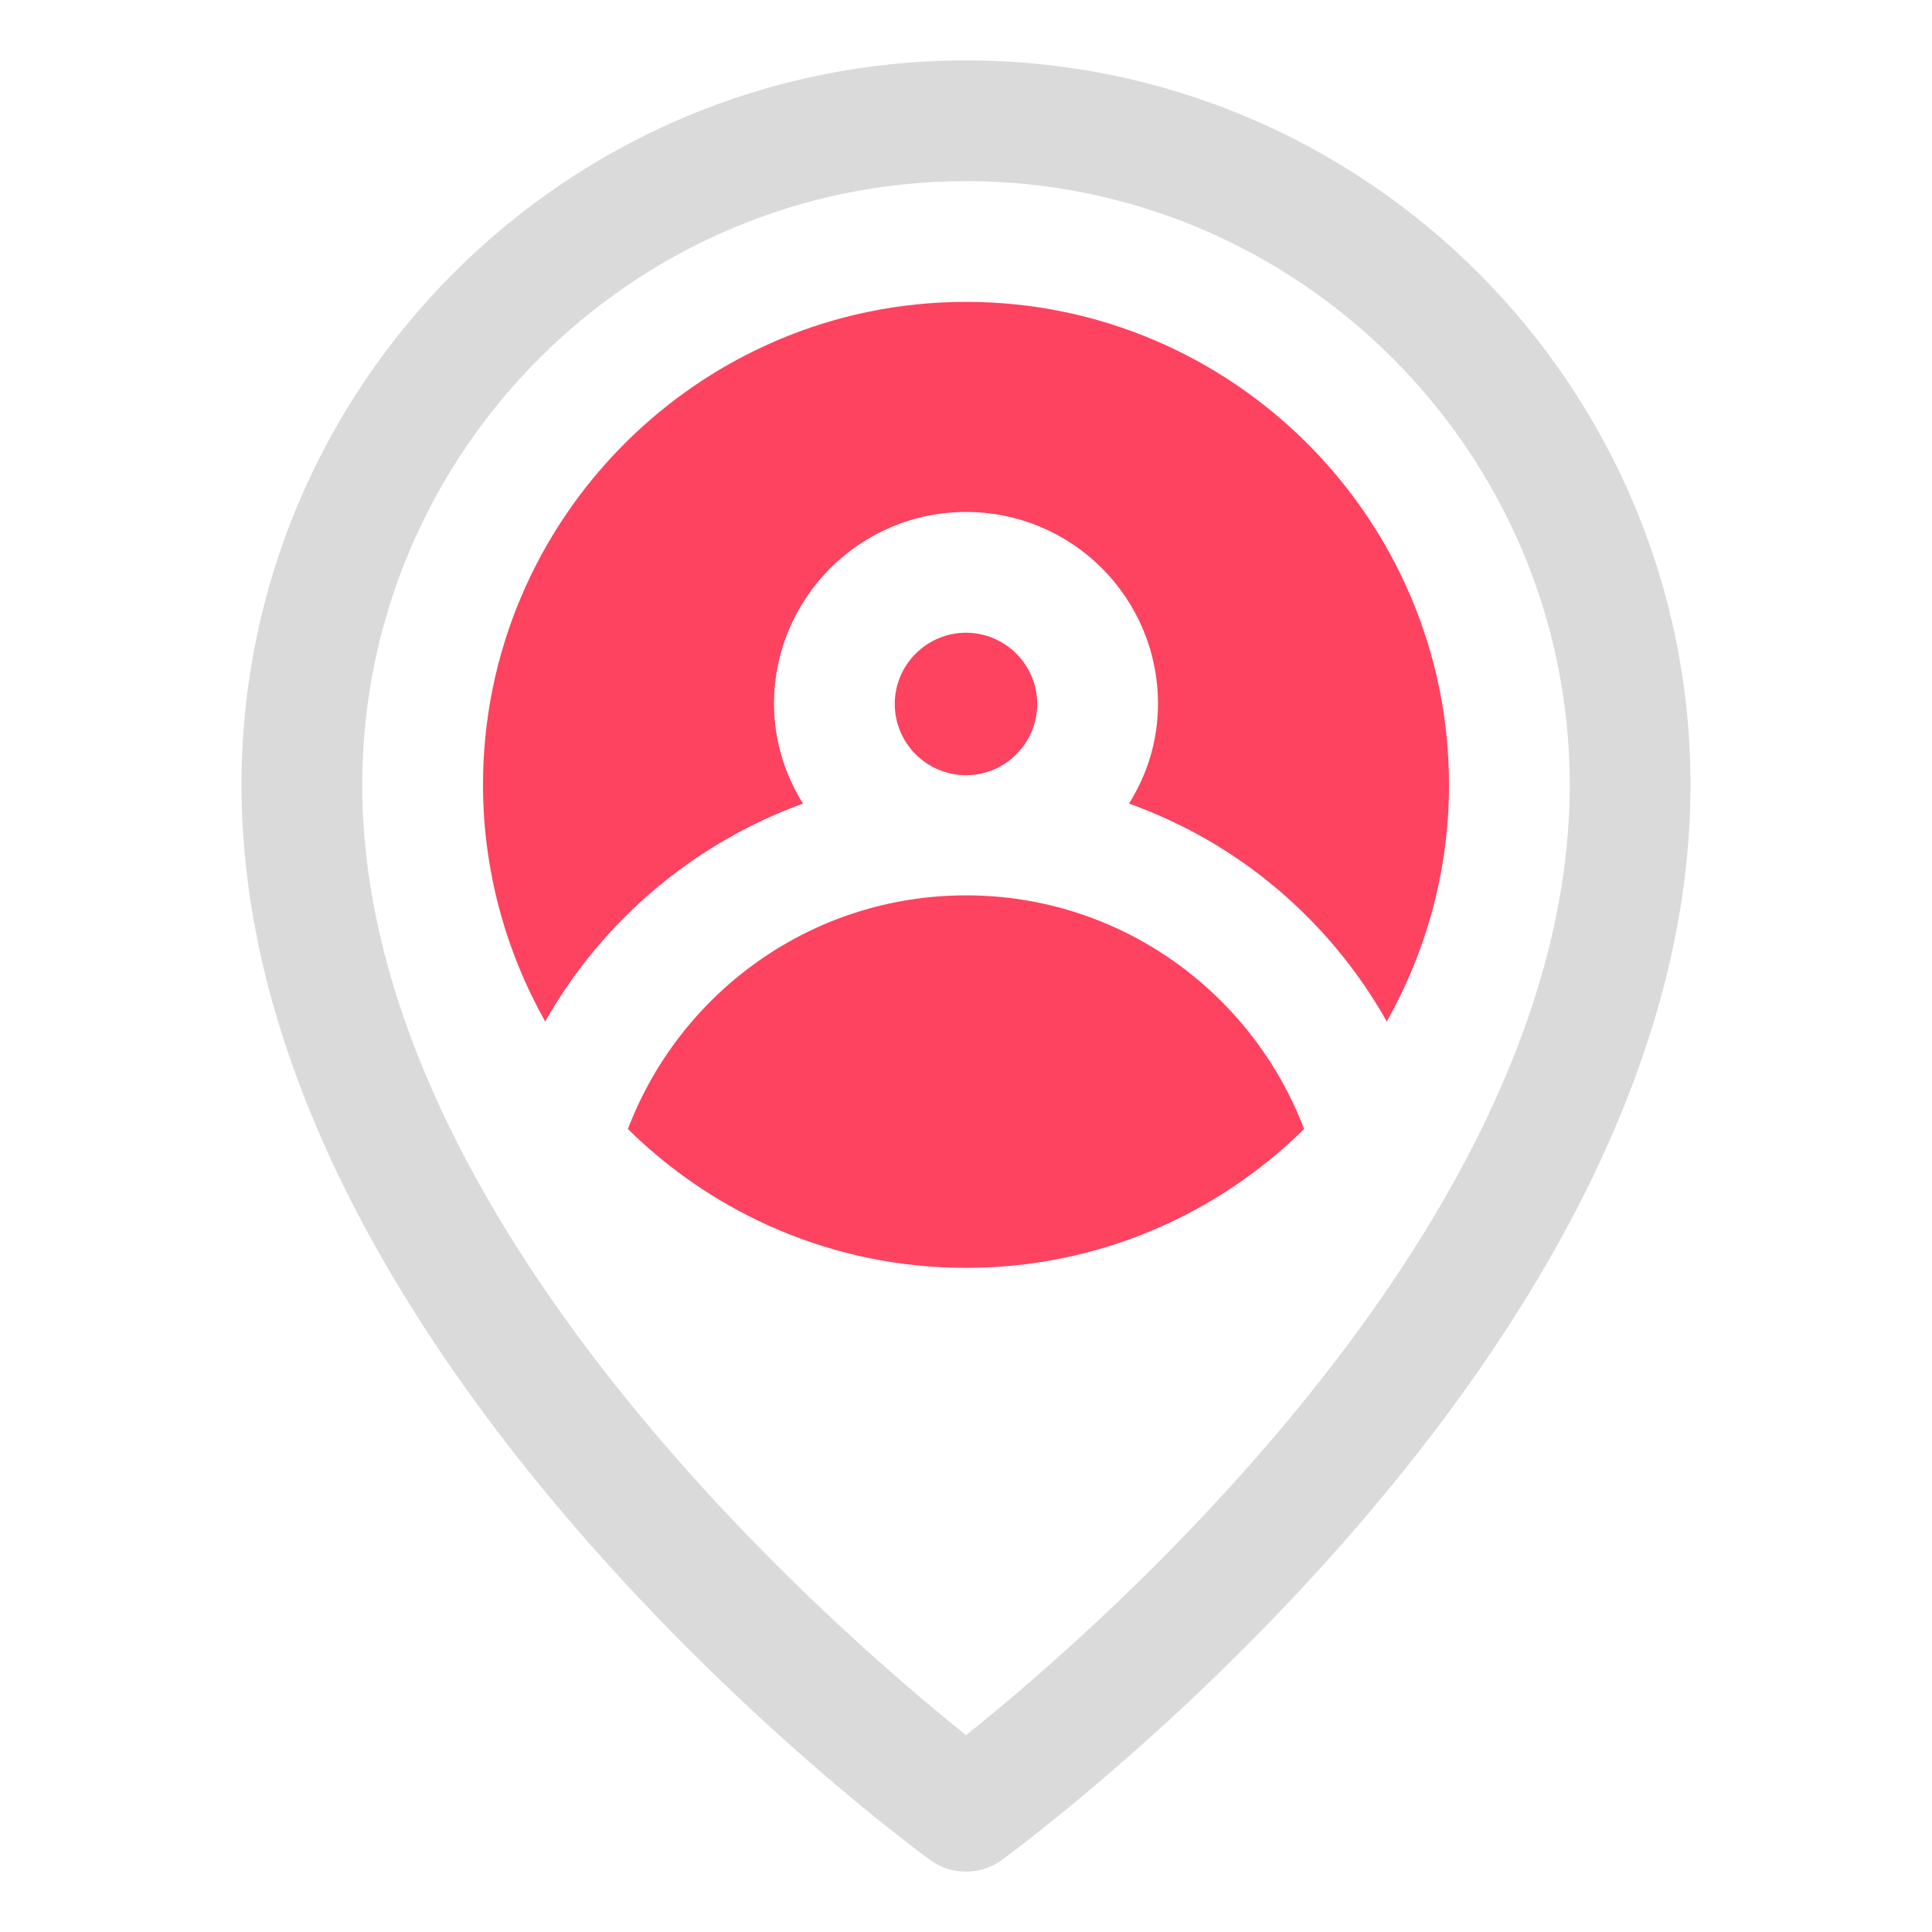<?xml version="1.0" encoding="UTF-8"?>
<svg id="OBJECT" xmlns="http://www.w3.org/2000/svg" viewBox="0 0 32 32">
  <defs>
    <style>
      .cls-1 {
        fill: #FD4360;
      }

      .cls-1, .cls-2 {
        stroke-width: 0px;
      }

      .cls-2 {
        fill: #dadada;
      }
    </style>
  </defs>
  <path class="cls-2" d="m16,31c-.21,0-.41-.06-.59-.19-.47-.34-11.41-8.42-11.41-17.81C4,6.38,9.38,1,16,1s12,5.38,12,12c0,9.39-10.95,17.47-11.41,17.81-.18.13-.38.19-.59.19Zm0-28c-5.51,0-10,4.49-10,10,0,7.22,7.77,13.95,10,15.74,2.23-1.78,10-8.53,10-15.74,0-5.51-4.49-10-10-10Z"/>
  <g>
    <path class="cls-1" d="m13.3,13.31c-.3-.48-.48-1.05-.48-1.65,0-1.75,1.42-3.18,3.18-3.18s3.18,1.42,3.18,3.18c0,.61-.18,1.17-.48,1.65,1.82.65,3.33,1.94,4.27,3.61.65-1.16,1.03-2.49,1.03-3.92,0-4.41-3.59-8-8-8s-8,3.59-8,8c0,1.42.38,2.76,1.03,3.92.94-1.66,2.45-2.95,4.27-3.61Z"/>
    <path class="cls-1" d="m10.4,18.7c1.44,1.42,3.42,2.3,5.6,2.3s4.16-.88,5.6-2.3c-.86-2.26-3.04-3.87-5.6-3.87s-4.74,1.61-5.6,3.87Z"/>
    <path class="cls-1" d="m17.18,11.66c0-.65-.53-1.18-1.18-1.18s-1.18.53-1.18,1.18.53,1.18,1.18,1.18,1.18-.53,1.18-1.18Z"/>
  </g>
</svg>